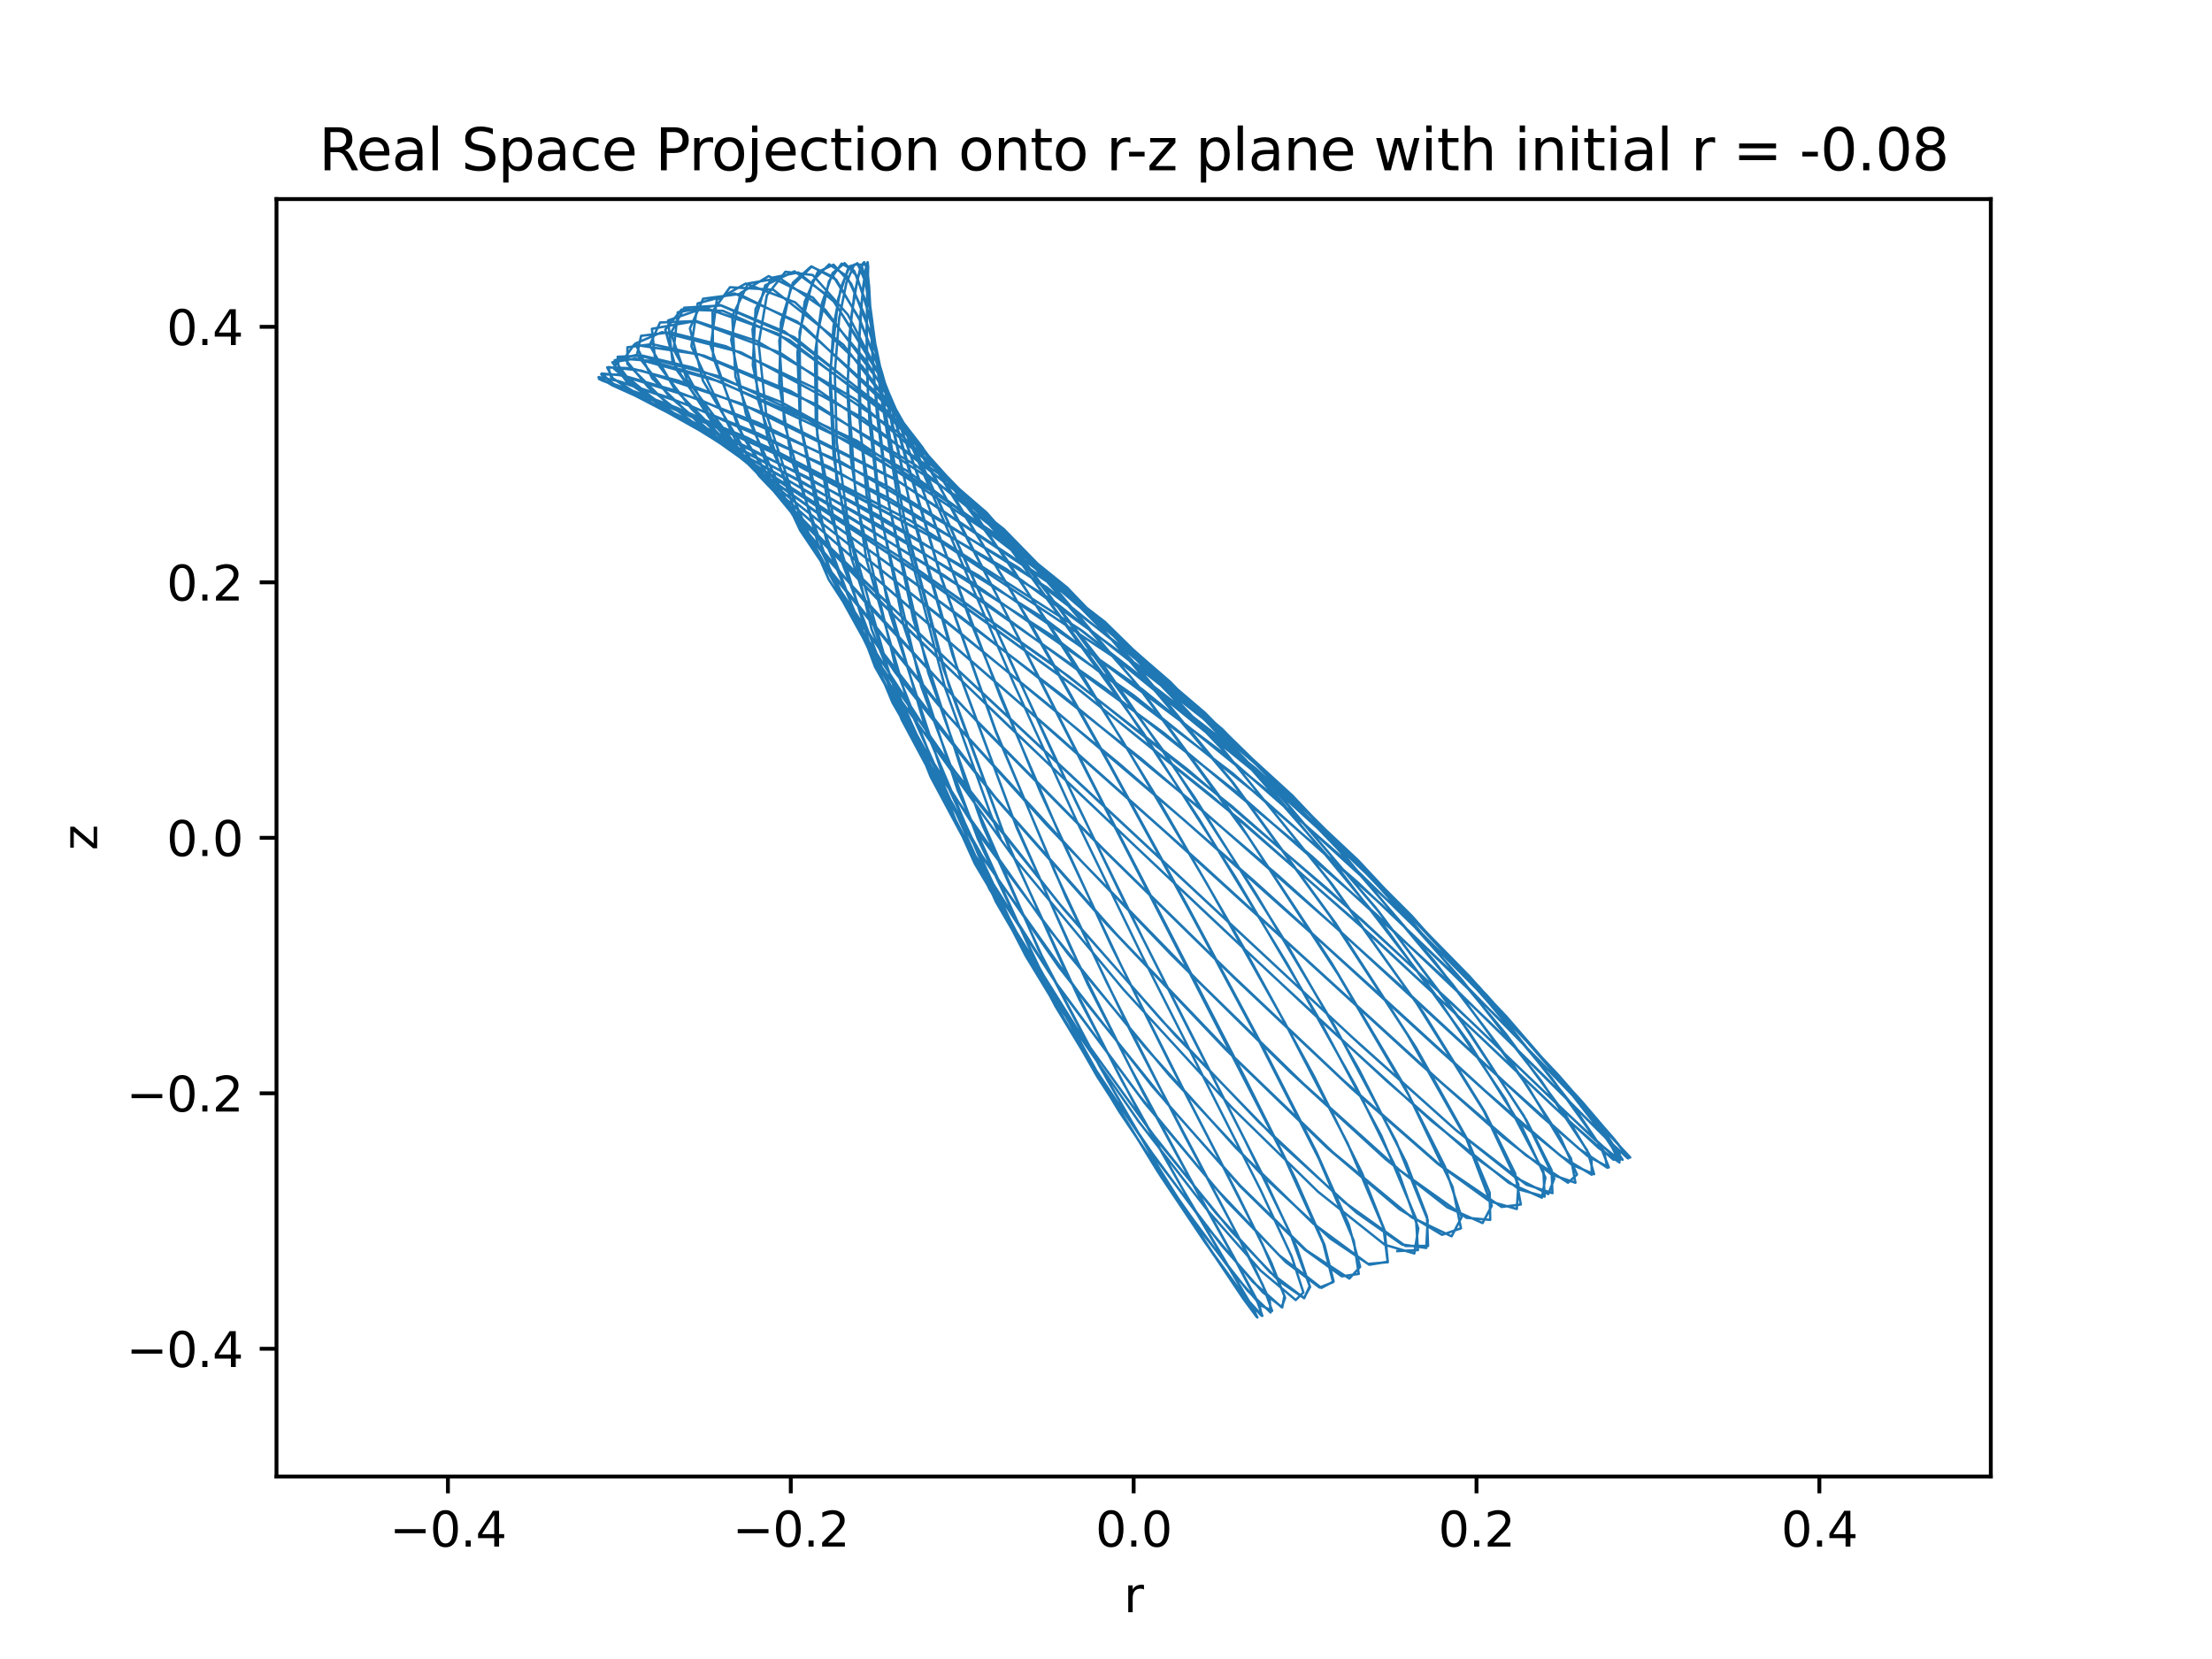 <?xml version="1.0" encoding="utf-8" standalone="no"?>
<!DOCTYPE svg PUBLIC "-//W3C//DTD SVG 1.1//EN"
  "http://www.w3.org/Graphics/SVG/1.1/DTD/svg11.dtd">
<svg xmlns:xlink="http://www.w3.org/1999/xlink" width="460.8pt" height="345.6pt" viewBox="0 0 460.8 345.6" xmlns="http://www.w3.org/2000/svg" version="1.1">
 <defs>
  <style type="text/css">*{stroke-linejoin: round; stroke-linecap: butt}</style>
 </defs>
 <g id="figure_1">
  <g id="patch_1">
   <path d="M 0 345.6 
L 460.8 345.6 
L 460.8 0 
L 0 0 
z
" style="fill: #ffffff"/>
  </g>
  <g id="axes_1">
   <g id="patch_2">
    <path d="M 57.6 307.584 
L 414.72 307.584 
L 414.72 41.472 
L 57.6 41.472 
z
" style="fill: #ffffff"/>
   </g>
   <g id="matplotlib.axis_1">
    <g id="xtick_1">
     <g id="line2d_1">
      <defs>
       <path id="m8c714594ca" d="M 0 0 
L 0 3.5 
" style="stroke: #000000; stroke-width: 0.8"/>
      </defs>
      <g>
       <use xlink:href="#m8c714594ca" x="93.312" y="307.584" style="stroke: #000000; stroke-width: 0.8"/>
      </g>
     </g>
     <g id="text_1">
      <!-- −0.4 -->
      <g transform="translate(81.171 322.182) scale(0.1 -0.1)">
       <defs>
        <path id="DejaVuSans-2212" d="M 678 2272 
L 4684 2272 
L 4684 1741 
L 678 1741 
L 678 2272 
z
" transform="scale(0.016)"/>
        <path id="DejaVuSans-30" d="M 2034 4250 
Q 1547 4250 1301 3770 
Q 1056 3291 1056 2328 
Q 1056 1369 1301 889 
Q 1547 409 2034 409 
Q 2525 409 2770 889 
Q 3016 1369 3016 2328 
Q 3016 3291 2770 3770 
Q 2525 4250 2034 4250 
z
M 2034 4750 
Q 2819 4750 3233 4129 
Q 3647 3509 3647 2328 
Q 3647 1150 3233 529 
Q 2819 -91 2034 -91 
Q 1250 -91 836 529 
Q 422 1150 422 2328 
Q 422 3509 836 4129 
Q 1250 4750 2034 4750 
z
" transform="scale(0.016)"/>
        <path id="DejaVuSans-2e" d="M 684 794 
L 1344 794 
L 1344 0 
L 684 0 
L 684 794 
z
" transform="scale(0.016)"/>
        <path id="DejaVuSans-34" d="M 2419 4116 
L 825 1625 
L 2419 1625 
L 2419 4116 
z
M 2253 4666 
L 3047 4666 
L 3047 1625 
L 3713 1625 
L 3713 1100 
L 3047 1100 
L 3047 0 
L 2419 0 
L 2419 1100 
L 313 1100 
L 313 1709 
L 2253 4666 
z
" transform="scale(0.016)"/>
       </defs>
       <use xlink:href="#DejaVuSans-2212"/>
       <use xlink:href="#DejaVuSans-30" x="83.789"/>
       <use xlink:href="#DejaVuSans-2e" x="147.412"/>
       <use xlink:href="#DejaVuSans-34" x="179.199"/>
      </g>
     </g>
    </g>
    <g id="xtick_2">
     <g id="line2d_2">
      <g>
       <use xlink:href="#m8c714594ca" x="164.736" y="307.584" style="stroke: #000000; stroke-width: 0.8"/>
      </g>
     </g>
     <g id="text_2">
      <!-- −0.2 -->
      <g transform="translate(152.595 322.182) scale(0.1 -0.1)">
       <defs>
        <path id="DejaVuSans-32" d="M 1228 531 
L 3431 531 
L 3431 0 
L 469 0 
L 469 531 
Q 828 903 1448 1529 
Q 2069 2156 2228 2338 
Q 2531 2678 2651 2914 
Q 2772 3150 2772 3378 
Q 2772 3750 2511 3984 
Q 2250 4219 1831 4219 
Q 1534 4219 1204 4116 
Q 875 4013 500 3803 
L 500 4441 
Q 881 4594 1212 4672 
Q 1544 4750 1819 4750 
Q 2544 4750 2975 4387 
Q 3406 4025 3406 3419 
Q 3406 3131 3298 2873 
Q 3191 2616 2906 2266 
Q 2828 2175 2409 1742 
Q 1991 1309 1228 531 
z
" transform="scale(0.016)"/>
       </defs>
       <use xlink:href="#DejaVuSans-2212"/>
       <use xlink:href="#DejaVuSans-30" x="83.789"/>
       <use xlink:href="#DejaVuSans-2e" x="147.412"/>
       <use xlink:href="#DejaVuSans-32" x="179.199"/>
      </g>
     </g>
    </g>
    <g id="xtick_3">
     <g id="line2d_3">
      <g>
       <use xlink:href="#m8c714594ca" x="236.16" y="307.584" style="stroke: #000000; stroke-width: 0.8"/>
      </g>
     </g>
     <g id="text_3">
      <!-- 0.0 -->
      <g transform="translate(228.208 322.182) scale(0.1 -0.1)">
       <use xlink:href="#DejaVuSans-30"/>
       <use xlink:href="#DejaVuSans-2e" x="63.623"/>
       <use xlink:href="#DejaVuSans-30" x="95.41"/>
      </g>
     </g>
    </g>
    <g id="xtick_4">
     <g id="line2d_4">
      <g>
       <use xlink:href="#m8c714594ca" x="307.584" y="307.584" style="stroke: #000000; stroke-width: 0.8"/>
      </g>
     </g>
     <g id="text_4">
      <!-- 0.2 -->
      <g transform="translate(299.632 322.182) scale(0.1 -0.1)">
       <use xlink:href="#DejaVuSans-30"/>
       <use xlink:href="#DejaVuSans-2e" x="63.623"/>
       <use xlink:href="#DejaVuSans-32" x="95.41"/>
      </g>
     </g>
    </g>
    <g id="xtick_5">
     <g id="line2d_5">
      <g>
       <use xlink:href="#m8c714594ca" x="379.008" y="307.584" style="stroke: #000000; stroke-width: 0.8"/>
      </g>
     </g>
     <g id="text_5">
      <!-- 0.4 -->
      <g transform="translate(371.056 322.182) scale(0.1 -0.1)">
       <use xlink:href="#DejaVuSans-30"/>
       <use xlink:href="#DejaVuSans-2e" x="63.623"/>
       <use xlink:href="#DejaVuSans-34" x="95.41"/>
      </g>
     </g>
    </g>
    <g id="text_6">
     <!-- r -->
     <g transform="translate(234.105 335.861) scale(0.1 -0.1)">
      <defs>
       <path id="DejaVuSans-72" d="M 2631 2963 
Q 2534 3019 2420 3045 
Q 2306 3072 2169 3072 
Q 1681 3072 1420 2755 
Q 1159 2438 1159 1844 
L 1159 0 
L 581 0 
L 581 3500 
L 1159 3500 
L 1159 2956 
Q 1341 3275 1631 3429 
Q 1922 3584 2338 3584 
Q 2397 3584 2469 3576 
Q 2541 3569 2628 3553 
L 2631 2963 
z
" transform="scale(0.016)"/>
      </defs>
      <use xlink:href="#DejaVuSans-72"/>
     </g>
    </g>
   </g>
   <g id="matplotlib.axis_2">
    <g id="ytick_1">
     <g id="line2d_6">
      <defs>
       <path id="m4244c54f4e" d="M 0 0 
L -3.5 0 
" style="stroke: #000000; stroke-width: 0.8"/>
      </defs>
      <g>
       <use xlink:href="#m4244c54f4e" x="57.6" y="280.973" style="stroke: #000000; stroke-width: 0.8"/>
      </g>
     </g>
     <g id="text_7">
      <!-- −0.4 -->
      <g transform="translate(26.317 284.772) scale(0.1 -0.1)">
       <use xlink:href="#DejaVuSans-2212"/>
       <use xlink:href="#DejaVuSans-30" x="83.789"/>
       <use xlink:href="#DejaVuSans-2e" x="147.412"/>
       <use xlink:href="#DejaVuSans-34" x="179.199"/>
      </g>
     </g>
    </g>
    <g id="ytick_2">
     <g id="line2d_7">
      <g>
       <use xlink:href="#m4244c54f4e" x="57.6" y="227.75" style="stroke: #000000; stroke-width: 0.8"/>
      </g>
     </g>
     <g id="text_8">
      <!-- −0.2 -->
      <g transform="translate(26.317 231.55) scale(0.1 -0.1)">
       <use xlink:href="#DejaVuSans-2212"/>
       <use xlink:href="#DejaVuSans-30" x="83.789"/>
       <use xlink:href="#DejaVuSans-2e" x="147.412"/>
       <use xlink:href="#DejaVuSans-32" x="179.199"/>
      </g>
     </g>
    </g>
    <g id="ytick_3">
     <g id="line2d_8">
      <g>
       <use xlink:href="#m4244c54f4e" x="57.6" y="174.528" style="stroke: #000000; stroke-width: 0.8"/>
      </g>
     </g>
     <g id="text_9">
      <!-- 0.0 -->
      <g transform="translate(34.697 178.327) scale(0.1 -0.1)">
       <use xlink:href="#DejaVuSans-30"/>
       <use xlink:href="#DejaVuSans-2e" x="63.623"/>
       <use xlink:href="#DejaVuSans-30" x="95.41"/>
      </g>
     </g>
    </g>
    <g id="ytick_4">
     <g id="line2d_9">
      <g>
       <use xlink:href="#m4244c54f4e" x="57.6" y="121.306" style="stroke: #000000; stroke-width: 0.8"/>
      </g>
     </g>
     <g id="text_10">
      <!-- 0.2 -->
      <g transform="translate(34.697 125.105) scale(0.1 -0.1)">
       <use xlink:href="#DejaVuSans-30"/>
       <use xlink:href="#DejaVuSans-2e" x="63.623"/>
       <use xlink:href="#DejaVuSans-32" x="95.41"/>
      </g>
     </g>
    </g>
    <g id="ytick_5">
     <g id="line2d_10">
      <g>
       <use xlink:href="#m4244c54f4e" x="57.6" y="68.083" style="stroke: #000000; stroke-width: 0.8"/>
      </g>
     </g>
     <g id="text_11">
      <!-- 0.4 -->
      <g transform="translate(34.697 71.882) scale(0.1 -0.1)">
       <use xlink:href="#DejaVuSans-30"/>
       <use xlink:href="#DejaVuSans-2e" x="63.623"/>
       <use xlink:href="#DejaVuSans-34" x="95.41"/>
      </g>
     </g>
    </g>
    <g id="text_12">
     <!-- z -->
     <g transform="translate(20.238 177.152) rotate(-90) scale(0.1 -0.1)">
      <defs>
       <path id="DejaVuSans-7a" d="M 353 3500 
L 3084 3500 
L 3084 2975 
L 922 459 
L 3084 459 
L 3084 0 
L 275 0 
L 275 525 
L 2438 3041 
L 353 3041 
L 353 3500 
z
" transform="scale(0.016)"/>
      </defs>
      <use xlink:href="#DejaVuSans-7a"/>
     </g>
    </g>
   </g>
   <g id="line2d_11">
    <path d="M 208.384 174.528 
L 206.297 169.409 
L 196.922 143.405 
L 187.742 108.368 
L 183.364 81.365 
L 181.687 66.783 
L 180.614 59.016 
L 179.42 55.132 
L 177.97 55.111 
L 176.343 58.835 
L 174.809 66.345 
L 173.903 77.616 
L 174.314 92.118 
L 176.956 110.824 
L 185.322 140.522 
L 203.072 179.917 
L 221.651 211.164 
L 237.193 233.607 
L 251.484 252.052 
L 262.62 264.695 
L 269.921 270.821 
L 271.52 269.241 
L 269.08 261.761 
L 262.621 247.933 
L 238.09 199.463 
L 224.343 171.159 
L 211.282 142.597 
L 185.075 81.678 
L 176.631 65.562 
L 169.305 57.293 
L 163.609 56.615 
L 159.749 61.521 
L 158.04 71.595 
L 159.595 86.079 
L 167.04 108.771 
L 185.866 143.393 
L 211.095 178.523 
L 234.053 206.142 
L 256.624 230.715 
L 274.572 248.258 
L 288.492 259.313 
L 294.632 261.12 
L 295.453 255.896 
L 291.569 244.859 
L 282.515 226.422 
L 268.085 200.672 
L 249.812 170.651 
L 230.639 141.584 
L 209.146 112.501 
L 186.253 86.965 
L 165.506 70.274 
L 149.923 63.521 
L 141.189 65.054 
L 140.351 72.852 
L 147.517 86.018 
L 163.512 105.091 
L 189.425 131.365 
L 224.249 164.705 
L 251.557 190.517 
L 275.681 213.109 
L 298.138 233.443 
L 314.316 246.404 
L 321.205 249.498 
L 321.93 245.302 
L 317.194 235.106 
L 306.092 217.343 
L 288.217 192.719 
L 265.365 165.083 
L 242.126 140.656 
L 212.764 114.873 
L 178.487 91.809 
L 149.819 78.414 
L 132.615 73.931 
L 128.039 75.051 
L 131.312 79.498 
L 141.639 86.964 
L 160.867 99.32 
L 189.318 118.035 
L 225.211 144.008 
L 258.831 171.193 
L 286.113 195.256 
L 308.878 216.48 
L 326.562 233.253 
L 336.127 241.599 
L 337.329 241.29 
L 333.649 235.708 
L 323.65 223.208 
L 306.165 203.433 
L 282.01 178.776 
L 254.709 154.158 
L 225.481 131.444 
L 189.68 108.473 
L 155.502 91.1 
L 133.052 81.882 
L 125.097 79.047 
L 125.314 79.213 
L 130.867 81.331 
L 143.916 86.569 
L 165.682 96.438 
L 195.953 112.831 
L 232.058 136.908 
L 268.369 166.53 
L 293.77 190.645 
L 313.78 211.729 
L 329.441 229.806 
L 337.394 240.279 
L 337.428 241.724 
L 332.431 237.588 
L 321.208 226.952 
L 302.393 208.947 
L 276.718 185.339 
L 247.414 160.315 
L 219.401 138.489 
L 187.69 116.202 
L 134.839 82.672 
L 127.879 76.77 
L 128.819 74.645 
L 135.414 75.163 
L 147.688 78.655 
L 168.251 87.354 
L 196.647 103.783 
L 230.17 129.549 
L 264.078 162.826 
L 286.538 189.039 
L 303.842 211.863 
L 317.47 232.483 
L 323.785 245.534 
L 322.537 248.743 
L 315.758 245.334 
L 303.217 235.365 
L 283.364 217.63 
L 228.664 166.762 
L 202.558 142.435 
L 175.22 116.494 
L 151.957 92.305 
L 140.858 76.931 
L 138.589 68.679 
L 141.986 64.478 
L 150.597 64.75 
L 164.486 70.857 
L 186.565 87.775 
L 213.716 117.336 
L 242.408 156.475 
L 261.555 186.07 
L 277.952 213.61 
L 290.833 237.773 
L 297.415 254.15 
L 297.118 259.974 
L 292.07 259.253 
L 282.531 252.562 
L 266.471 237.971 
L 244.942 215.793 
L 221.694 189.513 
L 201.687 164.611 
L 182.389 137.166 
L 165.471 106.244 
L 157.896 83.309 
L 156.757 68.612 
L 159.411 59.435 
L 165.498 56.517 
L 173.32 62.246 
L 181.581 75.028 
L 191.145 94.615 
L 203.175 121.539 
L 218.78 155.811 
L 233.984 187.379 
L 247.518 214.288 
L 259.386 237.581 
L 268.634 256.598 
L 272.835 267.926 
L 271.688 270.44 
L 266.498 266.905 
L 256.566 256.553 
L 241.676 238.35 
L 224.663 214.858 
L 209.5 191.06 
L 193.886 161.848 
L 181.566 131.084 
L 174.241 99.784 
L 172.929 77.534 
L 174.616 62.24 
L 176.637 56.072 
L 178.593 54.832 
L 180.142 58.167 
L 181.463 65.327 
L 182.892 75.816 
L 185.054 90.563 
L 189.005 111.155 
L 196.528 139.315 
L 209.862 175.715 
L 224.785 208.061 
L 236.933 231.115 
L 248.01 250.589 
L 261.378 273.166 
L 261.791 274.338 
L 258.942 270.463 
L 252.063 260.208 
L 240.888 242.444 
L 229.122 222.217 
L 217.564 200.278 
L 204.716 171.995 
L 193.384 140.183 
L 185.13 104.888 
L 182.073 78.94 
L 181.056 59.79 
L 180.66 55.885 
L 180.029 54.62 
L 179.093 56.34 
L 177.958 61.413 
L 176.954 69.824 
L 176.549 81.617 
L 177.294 95.871 
L 180.478 116.518 
L 189.405 147.498 
L 207.465 187.85 
L 224.744 217.592 
L 238.593 238.307 
L 251.069 255.143 
L 260.996 267.027 
L 266.989 272.312 
L 267.706 270.366 
L 264.842 263.055 
L 257.905 249.005 
L 246.815 227.507 
L 233.484 200.997 
L 221.062 174.648 
L 208.412 145.209 
L 195.95 112.558 
L 185.401 82.577 
L 178.862 66.123 
L 173.703 57.739 
L 168.97 55.511 
L 165.173 58.89 
L 162.675 67.156 
L 162.329 79.909 
L 164.862 95.698 
L 174.643 123.57 
L 195.454 161.144 
L 218.134 193.074 
L 238.326 217.896 
L 257.601 239.268 
L 273.516 254.844 
L 284.968 263.293 
L 289.109 262.942 
L 288.459 256.353 
L 283.728 244.34 
L 273.795 224.316 
L 259.089 197.409 
L 241.469 166.919 
L 223.806 137.978 
L 203.704 107.886 
L 183.613 82.738 
L 166.12 67.032 
L 152.997 61.122 
L 145.338 63.205 
L 144.023 72.157 
L 153.069 91.38 
L 172.108 116.143 
L 200.778 147.397 
L 230.254 177.285 
L 256.387 202.881 
L 279.817 225.033 
L 299.932 242.665 
L 312.812 251.429 
L 316.815 250.92 
L 315.616 244.408 
L 309.338 231.666 
L 296.519 210.974 
L 277.517 184.239 
L 254.81 156.128 
L 231.67 131.318 
L 201.72 104.954 
L 169.988 84.222 
L 145.633 73.82 
L 132.079 71.812 
L 130.077 74.655 
L 135.081 80.727 
L 147.64 90.644 
L 169.427 106.168 
L 200.352 128.641 
L 237.693 158.019 
L 266.237 182.364 
L 292.267 205.833 
L 313.964 225.924 
L 328.984 239.342 
L 334.833 243.259 
L 334.166 239.911 
L 327.928 230.691 
L 314.637 213.943 
L 294.069 190.759 
L 268.338 165.054 
L 242.611 142.663 
L 209.665 118.567 
L 172.781 97.294 
L 143.667 84.464 
L 128.542 79.319 
L 124.683 78.579 
L 127.771 80.377 
L 137.461 84.731 
L 155.64 93.124 
L 182.735 107.237 
L 217.273 128.673 
L 254.73 156.815 
L 282.28 180.954 
L 306.191 204.318 
L 324.636 223.95 
L 336.245 237.273 
L 339.219 241.304 
L 335.832 238.367 
L 310.338 212.96 
L 286.573 190.378 
L 258.071 165.391 
L 230.223 143.342 
L 196.807 119.946 
L 162.883 99.263 
L 138.032 85.339 
L 127.65 78.83 
L 126.486 76.542 
L 131.384 76.703 
L 141.534 79.366 
L 159.847 86.318 
L 186.455 99.79 
L 219.549 121.841 
L 254.665 151.943 
L 280.602 178.839 
L 302.667 205.148 
L 318.351 226.472 
L 327.27 241.346 
L 328.186 246.385 
L 323.267 244.692 
L 313.188 236.939 
L 295.77 221.58 
L 271.387 199.289 
L 242.638 173.197 
L 214.156 147.975 
L 186.13 123.68 
L 158.539 99.4 
L 140.474 80.956 
L 135.341 71.895 
L 137.502 67.175 
L 145.037 66.887 
L 157.652 71.04 
L 178.214 83.194 
L 205.552 106.807 
L 236.268 141.88 
L 259.899 174.133 
L 278.745 202.972 
L 293.437 228.098 
L 302.598 247.26 
L 304.349 255.881 
L 300.395 257.238 
L 291.54 251.899 
L 276.563 239.195 
L 255.328 218.619 
L 230.607 192.615 
L 207.865 166.828 
L 186.53 140.141 
L 166.651 110.424 
L 155.381 86.222 
L 152.318 70.82 
L 154.263 61.037 
L 160.124 57.52 
L 169.368 62.013 
L 180.446 75.177 
L 193.005 96.061 
L 208.038 124.756 
L 226.299 160.722 
L 267.665 241.317 
L 275.662 259.02 
L 277.707 267.1 
L 274.894 268.215 
L 267.84 262.892 
L 255.528 250.184 
L 238.465 229.784 
L 220.421 205.451 
L 203.842 179.88 
L 187.83 149.898 
L 175.512 117.434 
L 170.241 90.629 
L 170.132 70.31 
L 172.684 58.606 
L 175.33 54.919 
L 177.934 56.41 
L 180.261 62.574 
L 182.645 72.974 
L 185.692 87.932 
L 190.437 108.663 
L 198.496 136.641 
L 211.804 172.448 
L 226.549 204.925 
L 238.248 227.836 
L 248.954 247.507 
L 257.433 262.702 
L 262.454 272.204 
L 262.801 274.089 
L 259.816 270.836 
L 252.741 261.269 
L 241.214 244.126 
L 229.028 224.313 
L 217.043 202.703 
L 203.699 174.724 
L 191.897 142.977 
L 183.561 108.047 
L 180.78 81.464 
L 180.552 68.538 
L 180.736 54.614 
L 180.41 55.731 
L 179.853 59.42 
L 179.221 66.024 
L 178.826 75.423 
L 179.062 87.401 
L 180.525 103.031 
L 185.232 127.355 
L 196.372 161.465 
L 212.735 196.668 
L 228.591 224.308 
L 240.567 242.785 
L 251.107 257.672 
L 259.949 268.92 
L 264.691 273.407 
L 264.513 270.91 
L 261.096 263.547 
L 241.888 227.105 
L 230.505 204.564 
L 219.72 181.563 
L 207.355 152.035 
L 196.034 120.095 
L 186.375 87.177 
L 181.152 68.9 
L 177.32 59.11 
L 173.642 55.14 
L 170.341 56.671 
L 167.645 62.835 
L 166.116 73.475 
L 166.647 87.967 
L 170.377 107.103 
L 182.287 138.923 
L 204.978 179.006 
L 226.133 208.764 
L 243.062 229.794 
L 258.31 246.94 
L 272.137 260.476 
L 281.094 266.347 
L 283.34 263.914 
L 280.968 255.124 
L 274.25 240.035 
L 262.613 217.19 
L 247.269 188.562 
L 230.513 158.007 
L 215.025 130.489 
L 196.413 99.611 
L 179.584 76.274 
L 165.631 62.977 
L 155.366 59.066 
L 149.323 62.436 
L 148.076 72.112 
L 153.786 89.096 
L 170.5 115.839 
L 197.396 148.936 
L 225.403 179.521 
L 249.732 204.504 
L 271.503 225.744 
L 291.655 243.847 
L 305.488 253.686 
L 310.437 254.123 
L 310.327 248.466 
L 305.703 237.411 
L 294.992 218.248 
L 278.146 192.217 
L 256.992 163.182 
L 235.848 137.585 
L 209.114 110.228 
L 179.895 87.145 
L 154.365 73.407 
L 137.928 69.18 
L 132.34 71.577 
L 135.853 78.804 
L 146.796 89.329 
L 166.837 105.554 
L 196.329 128.788 
L 233.087 159.029 
L 261.189 183.478 
L 287.113 206.907 
L 309.408 227.269 
L 325.126 240.809 
L 331.589 244.719 
L 331.538 241.264 
L 326.033 232.102 
L 313.645 215.309 
L 294.06 191.898 
L 269.219 165.716 
L 244.053 142.681 
L 212.159 118.251 
L 175.262 96.245 
L 145.642 83.206 
L 128.754 78.036 
L 125.241 77.993 
L 128.334 80.359 
L 138.163 85.457 
L 156.633 94.78 
L 184.114 109.936 
L 219.062 132.368 
L 256.787 161.101 
L 282.92 183.879 
L 305.567 205.499 
L 324.433 224.792 
L 339.61 241.122 
L 327.83 228.416 
L 311.655 211.647 
L 288.196 188.821 
L 263.107 166.458 
L 236.216 144.893 
L 202.487 121.302 
L 167.391 100.518 
L 127.746 80.001 
L 125.338 77.812 
L 129.749 78.213 
L 139.787 81.108 
L 158.006 88.088 
L 184.698 101.208 
L 218.195 122.441 
L 254.013 151.383 
L 281.348 178.078 
L 304.647 204.261 
L 321.035 225.125 
L 330.657 239.683 
L 332.082 244.605 
L 327.404 242.609 
L 317.436 234.528 
L 300.072 218.912 
L 275.616 196.572 
L 246.631 170.794 
L 217.86 146.369 
L 188.879 122.934 
L 159.424 99.706 
L 139.285 82.426 
L 132.708 73.887 
L 133.553 69.958 
L 139.589 69.229 
L 151.21 72.134 
L 170.092 81.031 
L 196.534 99.359 
L 227.836 128.828 
L 256.616 162.821 
L 277.077 190.846 
L 293.16 215.482 
L 305.545 237.405 
L 310.77 251.166 
L 308.852 254.781 
L 301.496 251.5 
L 288.649 241.487 
L 268.932 223.488 
L 244.002 198.904 
L 218.039 171.847 
L 195.287 146.624 
L 172.398 118.44 
L 154.862 91.15 
L 148.544 74.372 
L 148.429 64.85 
L 152.068 59.84 
L 161.082 60.346 
L 175.697 71.827 
L 192.142 93.164 
L 210.371 122.591 
L 231.175 159.423 
L 247.824 189.851 
L 262.302 216.892 
L 274.717 241.327 
L 282.022 258.488 
L 283.052 265.379 
L 279.52 265.886 
L 271.801 260.317 
L 258.409 247.18 
L 240.046 226.318 
L 220.513 201.385 
L 202.94 175.915 
L 185.912 146.339 
L 172.456 114.003 
L 166.767 88.367 
L 166.561 69.152 
L 169.299 58.501 
L 172.735 55.067 
L 176.39 57.494 
L 179.908 65.124 
L 183.763 77.731 
L 188.739 95.805 
L 196.097 120.455 
L 207.505 152.61 
L 222.027 186.843 
L 235.301 214.408 
L 246.796 236.621 
L 256.275 254.434 
L 263.055 267.683 
L 265.01 273.078 
L 262.672 271.934 
L 256.566 264.845 
L 245.719 250.242 
L 233.169 231.573 
L 219.863 209.606 
L 205.977 183.214 
L 192.918 152.247 
L 183.387 119.197 
L 179.304 90.572 
L 178.976 71.197 
L 179.603 61.912 
L 180.309 56.387 
L 180.742 54.621 
L 180.855 55.531 
L 180.524 69.062 
L 180.595 77.173 
L 181.135 88.009 
L 183.061 105.135 
L 188.219 130.232 
L 199.531 164.698 
L 215.451 199.67 
L 230.286 226.462 
L 241.744 244.941 
L 251.074 258.864 
L 259.111 269.902 
L 262.97 274.121 
L 261.768 270.67 
L 256.911 261.649 
L 247.746 245.197 
L 235.388 222.248 
L 223.084 197.561 
L 210.998 170.317 
L 199.389 139.165 
L 189.482 104.642 
L 180.846 64.901 
L 178.443 57.432 
L 175.948 54.816 
L 173.45 56.881 
L 171.223 63.191 
L 169.784 73.706 
L 169.947 87.95 
L 172.451 105.251 
L 181.197 134.366 
L 199.969 173.218 
L 220.205 205.058 
L 237.466 228.405 
L 253.59 247.881 
L 266.449 261.47 
L 275.276 268.293 
L 277.816 266.945 
L 275.912 259.348 
L 269.933 245.725 
L 259.244 224.333 
L 229.544 166.858 
L 215.556 139.396 
L 199.24 107.614 
L 184.179 80.914 
L 171.908 64.504 
L 162.423 57.928 
L 155.855 59.04 
L 152.541 65.876 
L 153.202 78.462 
L 160.065 97.908 
L 178.558 129.034 
L 207.381 166.135 
L 232.586 194.62 
L 257.309 220.453 
L 277.67 240.042 
L 294.092 253.598 
L 302.396 257.547 
L 304.483 253.544 
L 301.002 243.013 
L 292.175 225.55 
L 277.406 200.629 
L 258.033 171.293 
L 237.274 143.084 
L 213.576 115.139 
L 187.182 90.119 
L 162.538 73.495 
L 144.734 66.904 
L 135.807 68.499 
L 136.494 75.11 
L 143.945 85.057 
L 160.078 100.793 
L 185.934 123.454 
L 220.527 153.465 
L 249.525 179.283 
L 300.027 225.303 
L 317.874 240.661 
L 326.64 246.377 
L 328.52 244.676 
L 325.083 237.018 
L 315.504 222.272 
L 298.774 200.196 
L 276.005 173.754 
L 250.97 148.45 
L 222.339 124.01 
L 186.856 100.072 
L 154.22 84.013 
L 133.599 77.204 
L 126.715 76.475 
L 127.299 78.554 
L 133.873 82.942 
L 148.618 91.239 
L 172.496 104.831 
L 204.91 125.286 
L 242.505 152.728 
L 273.296 178.391 
L 300.613 203.5 
L 320.896 223.389 
L 334.44 236.981 
L 339.083 241.282 
L 337.127 238.365 
L 329.523 229.449 
L 314.636 213.156 
L 292.369 190.581 
L 265.032 165.547 
L 237.926 143.586 
L 203.908 119.931 
L 168.118 99.385 
L 140.584 86.142 
L 127.443 80.219 
L 124.742 78.55 
L 128.949 79.418 
L 139.274 82.812 
L 157.894 90.275 
L 185.118 103.742 
L 219.236 125.033 
L 255.633 153.592 
L 282.913 179.212 
L 306.246 204.208 
L 323.194 224.551 
L 333.339 238.616 
L 335.151 243.195 
L 330.747 240.829 
L 320.904 232.365 
L 279.171 193.99 
L 250.125 168.511 
L 221.444 144.963 
L 191.882 122.393 
L 160.794 100.072 
L 138.741 83.822 
L 130.681 75.79 
L 130.707 72.342 
L 135.854 71.693 
L 146.673 74.099 
L 164.712 81.48 
L 190.661 96.857 
L 222.316 122.402 
L 255.56 157.066 
L 276.907 183.539 
L 295.131 209.038 
L 309.115 231.454 
L 316.32 246.771 
L 315.978 251.859 
L 310.298 250.241 
L 299.552 242.469 
L 281.682 226.862 
L 257.495 204.063 
L 230.113 177.242 
L 204.778 151.613 
L 180.052 125.223 
L 157.816 98.226 
L 146.446 79.33 
L 143.72 68.408 
L 146.476 62.229 
L 153.916 61.263 
L 167.401 67.894 
L 187.434 87.024 
L 209.726 116.554 
L 233.602 153.931 
L 251.367 184.015 
L 267.695 213.108 
L 280.74 238.195 
L 288.21 255.833 
L 289.077 262.842 
L 285.262 263.474 
L 277.087 257.977 
L 263.029 244.923 
L 243.619 224.054 
L 222.406 198.602 
L 204.005 173.878 
L 185.653 145.049 
L 170.441 113.388 
L 163.352 88.008 
L 162.332 70.962 
L 164.743 59.87 
L 169.084 55.515 
L 174.18 58.253 
L 179.28 66.997 
L 185 81.471 
L 192.246 102.158 
L 202.357 129.934 
L 216.727 165.005 
L 231.55 197.114 
L 243.68 221.471 
L 254.126 241.744 
L 262.991 259.221 
L 267.566 269.943 
L 267.115 272.349 
L 263.039 269.179 
L 254.486 259.435 
L 241.191 241.947 
L 227.283 221.542 
L 213.699 199.18 
L 199.038 170.767 
L 186.591 139.191 
L 178.298 103.976 
L 176.58 79.762 
L 177.401 65.542 
L 178.647 58.059 
L 179.825 54.782 
L 180.609 55.639 
L 181.055 59.794 
L 181.783 74.624 
L 182.715 86.64 
L 184.992 104.126 
L 190.259 129.047 
L 201.079 162.807 
L 216.369 197.855 
L 230.654 224.945 
L 241.709 243.775 
L 250.642 257.995 
L 258.339 269.559 
L 261.943 274.456 
L 260.578 271.706 
L 246.208 247.422 
L 233.702 225.103 
L 221.581 201.478 
L 209.271 174.193 
L 197.657 142.761 
L 188.41 108.313 
L 183.67 81.383 
L 181.644 66.592 
L 180.264 58.709 
L 178.759 55.007 
L 177.032 55.445 
L 175.207 59.804 
L 173.621 68.032 
L 172.869 80.103 
L 173.666 95.205 
L 177.389 116.319 
L 188.108 148.792 
L 206.161 185.275 
L 224.836 215.055 
L 239.747 235.766 
L 253.308 252.715 
L 264.586 265.044 
L 271.643 270.392 
L 272.908 268.106 
L 270.182 260.01 
L 263.327 245.349 
L 238.082 195.513 
L 224.041 166.84 
L 210.709 138.235 
L 196.137 105.669 
L 183.593 78.865 
L 173.837 62.919 
L 166.298 56.763 
L 160.743 57.874 
L 157.392 64.392 
L 156.825 76.099 
L 160.043 91.757 
L 172.646 120.732 
L 196.546 157.676 
L 220.791 188.381 
L 241.998 212.535 
L 262.218 233.712 
L 280.069 250.444 
L 292.789 259.558 
L 297.486 259.55 
L 297.272 253.467 
L 292.918 242.131 
L 283.047 222.692 
L 267.783 196.213 
L 248.83 166.089 
L 229.546 138.073 
L 206.818 109.055 
L 183.156 84.725 
L 162.032 69.502 
L 146.837 64.105 
L 139.184 66.751 
L 140.096 75.35 
L 148.523 88.177 
L 166.006 107.347 
L 193.414 133.843 
L 281.514 215.911 
L 303.208 235.34 
L 317.968 246.774 
L 323.401 248.553 
L 323.22 243.754 
L 317.958 233.323 
L 306.044 214.996 
L 287.352 190.076 
L 266.586 165.607 
L 243.754 142.022 
L 214.25 116.469 
L 179.387 93.233 
L 150.023 79.508 
L 132.366 74.686 
L 127.567 75.475 
L 130.527 79.463 
L 140.437 86.365 
L 159.17 97.991 
L 187.114 115.824 
L 222.639 140.916 
L 256.601 167.936 
L 283.794 191.719 
L 306.629 212.986 
L 325.133 230.743 
L 335.888 240.629 
L 338.019 241.592 
L 335.039 236.941 
L 326.097 225.826 
L 309.719 207.325 
L 286.34 183.327 
L 258.999 158.376 
L 231.442 136.477 
L 195.982 112.864 
L 160.578 93.996 
L 135.915 83.305 
L 124.774 78.945 
L 129.434 80.558 
L 140.93 84.93 
L 160.972 93.61 
L 189.661 108.476 
L 224.89 131.045 
L 261.593 160.081 
L 286.772 183.452 
L 308.149 205.624 
L 325.318 225.246 
L 335.544 238.395 
L 337.366 242.167 
L 333.107 239.214 
L 323.208 230.122 
L 305.822 213.608 
L 281.263 190.876 
L 252.239 165.656 
L 224.08 143.152 
L 192.861 120.474 
L 160.599 99.15 
L 137.637 84.252 
L 128.933 77.124 
L 128.673 74.32 
L 133.856 74.089 
L 144.298 76.572 
L 162.554 83.682 
L 188.869 98.029 
L 221.225 121.757 
L 255.305 154.097 
L 278.804 180.903 
L 298.814 206.94 
L 313.555 228.91 
L 321.534 244.131 
L 321.769 249.269 
L 316.573 247.817 
L 306.325 240.344 
L 288.843 225.157 
L 264.663 202.81 
L 236.547 176.322 
L 209.254 150.428 
L 182.979 125.018 
L 158.175 99.186 
L 143.093 79.102 
L 139.764 69.368 
L 142.53 64.101 
L 150.278 63.632 
L 163.441 69.074 
L 184.532 85.355 
L 210.593 114.332 
L 238.2 152.715 
L 257.345 182.707 
L 274.518 211.788 
L 287.76 236.587 
L 294.986 253.863 
L 295.376 260.414 
L 291.092 260.63 
L 291.092 260.63 
" clip-path="url(#p8641fcf40c)" style="fill: none; stroke: #1f77b4; stroke-width: 0.5; stroke-linecap: square"/>
   </g>
   <g id="patch_3">
    <path d="M 57.6 307.584 
L 57.6 41.472 
" style="fill: none; stroke: #000000; stroke-width: 0.8; stroke-linejoin: miter; stroke-linecap: square"/>
   </g>
   <g id="patch_4">
    <path d="M 414.72 307.584 
L 414.72 41.472 
" style="fill: none; stroke: #000000; stroke-width: 0.8; stroke-linejoin: miter; stroke-linecap: square"/>
   </g>
   <g id="patch_5">
    <path d="M 57.6 307.584 
L 414.72 307.584 
" style="fill: none; stroke: #000000; stroke-width: 0.8; stroke-linejoin: miter; stroke-linecap: square"/>
   </g>
   <g id="patch_6">
    <path d="M 57.6 41.472 
L 414.72 41.472 
" style="fill: none; stroke: #000000; stroke-width: 0.8; stroke-linejoin: miter; stroke-linecap: square"/>
   </g>
   <g id="text_13">
    <!-- Real Space Projection onto r-z plane with initial r = -0.08 -->
    <g transform="translate(66.416 35.472) scale(0.12 -0.12)">
     <defs>
      <path id="DejaVuSans-52" d="M 2841 2188 
Q 3044 2119 3236 1894 
Q 3428 1669 3622 1275 
L 4263 0 
L 3584 0 
L 2988 1197 
Q 2756 1666 2539 1819 
Q 2322 1972 1947 1972 
L 1259 1972 
L 1259 0 
L 628 0 
L 628 4666 
L 2053 4666 
Q 2853 4666 3247 4331 
Q 3641 3997 3641 3322 
Q 3641 2881 3436 2590 
Q 3231 2300 2841 2188 
z
M 1259 4147 
L 1259 2491 
L 2053 2491 
Q 2509 2491 2742 2702 
Q 2975 2913 2975 3322 
Q 2975 3731 2742 3939 
Q 2509 4147 2053 4147 
L 1259 4147 
z
" transform="scale(0.016)"/>
      <path id="DejaVuSans-65" d="M 3597 1894 
L 3597 1613 
L 953 1613 
Q 991 1019 1311 708 
Q 1631 397 2203 397 
Q 2534 397 2845 478 
Q 3156 559 3463 722 
L 3463 178 
Q 3153 47 2828 -22 
Q 2503 -91 2169 -91 
Q 1331 -91 842 396 
Q 353 884 353 1716 
Q 353 2575 817 3079 
Q 1281 3584 2069 3584 
Q 2775 3584 3186 3129 
Q 3597 2675 3597 1894 
z
M 3022 2063 
Q 3016 2534 2758 2815 
Q 2500 3097 2075 3097 
Q 1594 3097 1305 2825 
Q 1016 2553 972 2059 
L 3022 2063 
z
" transform="scale(0.016)"/>
      <path id="DejaVuSans-61" d="M 2194 1759 
Q 1497 1759 1228 1600 
Q 959 1441 959 1056 
Q 959 750 1161 570 
Q 1363 391 1709 391 
Q 2188 391 2477 730 
Q 2766 1069 2766 1631 
L 2766 1759 
L 2194 1759 
z
M 3341 1997 
L 3341 0 
L 2766 0 
L 2766 531 
Q 2569 213 2275 61 
Q 1981 -91 1556 -91 
Q 1019 -91 701 211 
Q 384 513 384 1019 
Q 384 1609 779 1909 
Q 1175 2209 1959 2209 
L 2766 2209 
L 2766 2266 
Q 2766 2663 2505 2880 
Q 2244 3097 1772 3097 
Q 1472 3097 1187 3025 
Q 903 2953 641 2809 
L 641 3341 
Q 956 3463 1253 3523 
Q 1550 3584 1831 3584 
Q 2591 3584 2966 3190 
Q 3341 2797 3341 1997 
z
" transform="scale(0.016)"/>
      <path id="DejaVuSans-6c" d="M 603 4863 
L 1178 4863 
L 1178 0 
L 603 0 
L 603 4863 
z
" transform="scale(0.016)"/>
      <path id="DejaVuSans-20" transform="scale(0.016)"/>
      <path id="DejaVuSans-53" d="M 3425 4513 
L 3425 3897 
Q 3066 4069 2747 4153 
Q 2428 4238 2131 4238 
Q 1616 4238 1336 4038 
Q 1056 3838 1056 3469 
Q 1056 3159 1242 3001 
Q 1428 2844 1947 2747 
L 2328 2669 
Q 3034 2534 3370 2195 
Q 3706 1856 3706 1288 
Q 3706 609 3251 259 
Q 2797 -91 1919 -91 
Q 1588 -91 1214 -16 
Q 841 59 441 206 
L 441 856 
Q 825 641 1194 531 
Q 1563 422 1919 422 
Q 2459 422 2753 634 
Q 3047 847 3047 1241 
Q 3047 1584 2836 1778 
Q 2625 1972 2144 2069 
L 1759 2144 
Q 1053 2284 737 2584 
Q 422 2884 422 3419 
Q 422 4038 858 4394 
Q 1294 4750 2059 4750 
Q 2388 4750 2728 4690 
Q 3069 4631 3425 4513 
z
" transform="scale(0.016)"/>
      <path id="DejaVuSans-70" d="M 1159 525 
L 1159 -1331 
L 581 -1331 
L 581 3500 
L 1159 3500 
L 1159 2969 
Q 1341 3281 1617 3432 
Q 1894 3584 2278 3584 
Q 2916 3584 3314 3078 
Q 3713 2572 3713 1747 
Q 3713 922 3314 415 
Q 2916 -91 2278 -91 
Q 1894 -91 1617 61 
Q 1341 213 1159 525 
z
M 3116 1747 
Q 3116 2381 2855 2742 
Q 2594 3103 2138 3103 
Q 1681 3103 1420 2742 
Q 1159 2381 1159 1747 
Q 1159 1113 1420 752 
Q 1681 391 2138 391 
Q 2594 391 2855 752 
Q 3116 1113 3116 1747 
z
" transform="scale(0.016)"/>
      <path id="DejaVuSans-63" d="M 3122 3366 
L 3122 2828 
Q 2878 2963 2633 3030 
Q 2388 3097 2138 3097 
Q 1578 3097 1268 2742 
Q 959 2388 959 1747 
Q 959 1106 1268 751 
Q 1578 397 2138 397 
Q 2388 397 2633 464 
Q 2878 531 3122 666 
L 3122 134 
Q 2881 22 2623 -34 
Q 2366 -91 2075 -91 
Q 1284 -91 818 406 
Q 353 903 353 1747 
Q 353 2603 823 3093 
Q 1294 3584 2113 3584 
Q 2378 3584 2631 3529 
Q 2884 3475 3122 3366 
z
" transform="scale(0.016)"/>
      <path id="DejaVuSans-50" d="M 1259 4147 
L 1259 2394 
L 2053 2394 
Q 2494 2394 2734 2622 
Q 2975 2850 2975 3272 
Q 2975 3691 2734 3919 
Q 2494 4147 2053 4147 
L 1259 4147 
z
M 628 4666 
L 2053 4666 
Q 2838 4666 3239 4311 
Q 3641 3956 3641 3272 
Q 3641 2581 3239 2228 
Q 2838 1875 2053 1875 
L 1259 1875 
L 1259 0 
L 628 0 
L 628 4666 
z
" transform="scale(0.016)"/>
      <path id="DejaVuSans-6f" d="M 1959 3097 
Q 1497 3097 1228 2736 
Q 959 2375 959 1747 
Q 959 1119 1226 758 
Q 1494 397 1959 397 
Q 2419 397 2687 759 
Q 2956 1122 2956 1747 
Q 2956 2369 2687 2733 
Q 2419 3097 1959 3097 
z
M 1959 3584 
Q 2709 3584 3137 3096 
Q 3566 2609 3566 1747 
Q 3566 888 3137 398 
Q 2709 -91 1959 -91 
Q 1206 -91 779 398 
Q 353 888 353 1747 
Q 353 2609 779 3096 
Q 1206 3584 1959 3584 
z
" transform="scale(0.016)"/>
      <path id="DejaVuSans-6a" d="M 603 3500 
L 1178 3500 
L 1178 -63 
Q 1178 -731 923 -1031 
Q 669 -1331 103 -1331 
L -116 -1331 
L -116 -844 
L 38 -844 
Q 366 -844 484 -692 
Q 603 -541 603 -63 
L 603 3500 
z
M 603 4863 
L 1178 4863 
L 1178 4134 
L 603 4134 
L 603 4863 
z
" transform="scale(0.016)"/>
      <path id="DejaVuSans-74" d="M 1172 4494 
L 1172 3500 
L 2356 3500 
L 2356 3053 
L 1172 3053 
L 1172 1153 
Q 1172 725 1289 603 
Q 1406 481 1766 481 
L 2356 481 
L 2356 0 
L 1766 0 
Q 1100 0 847 248 
Q 594 497 594 1153 
L 594 3053 
L 172 3053 
L 172 3500 
L 594 3500 
L 594 4494 
L 1172 4494 
z
" transform="scale(0.016)"/>
      <path id="DejaVuSans-69" d="M 603 3500 
L 1178 3500 
L 1178 0 
L 603 0 
L 603 3500 
z
M 603 4863 
L 1178 4863 
L 1178 4134 
L 603 4134 
L 603 4863 
z
" transform="scale(0.016)"/>
      <path id="DejaVuSans-6e" d="M 3513 2113 
L 3513 0 
L 2938 0 
L 2938 2094 
Q 2938 2591 2744 2837 
Q 2550 3084 2163 3084 
Q 1697 3084 1428 2787 
Q 1159 2491 1159 1978 
L 1159 0 
L 581 0 
L 581 3500 
L 1159 3500 
L 1159 2956 
Q 1366 3272 1645 3428 
Q 1925 3584 2291 3584 
Q 2894 3584 3203 3211 
Q 3513 2838 3513 2113 
z
" transform="scale(0.016)"/>
      <path id="DejaVuSans-2d" d="M 313 2009 
L 1997 2009 
L 1997 1497 
L 313 1497 
L 313 2009 
z
" transform="scale(0.016)"/>
      <path id="DejaVuSans-77" d="M 269 3500 
L 844 3500 
L 1563 769 
L 2278 3500 
L 2956 3500 
L 3675 769 
L 4391 3500 
L 4966 3500 
L 4050 0 
L 3372 0 
L 2619 2869 
L 1863 0 
L 1184 0 
L 269 3500 
z
" transform="scale(0.016)"/>
      <path id="DejaVuSans-68" d="M 3513 2113 
L 3513 0 
L 2938 0 
L 2938 2094 
Q 2938 2591 2744 2837 
Q 2550 3084 2163 3084 
Q 1697 3084 1428 2787 
Q 1159 2491 1159 1978 
L 1159 0 
L 581 0 
L 581 4863 
L 1159 4863 
L 1159 2956 
Q 1366 3272 1645 3428 
Q 1925 3584 2291 3584 
Q 2894 3584 3203 3211 
Q 3513 2838 3513 2113 
z
" transform="scale(0.016)"/>
      <path id="DejaVuSans-3d" d="M 678 2906 
L 4684 2906 
L 4684 2381 
L 678 2381 
L 678 2906 
z
M 678 1631 
L 4684 1631 
L 4684 1100 
L 678 1100 
L 678 1631 
z
" transform="scale(0.016)"/>
      <path id="DejaVuSans-38" d="M 2034 2216 
Q 1584 2216 1326 1975 
Q 1069 1734 1069 1313 
Q 1069 891 1326 650 
Q 1584 409 2034 409 
Q 2484 409 2743 651 
Q 3003 894 3003 1313 
Q 3003 1734 2745 1975 
Q 2488 2216 2034 2216 
z
M 1403 2484 
Q 997 2584 770 2862 
Q 544 3141 544 3541 
Q 544 4100 942 4425 
Q 1341 4750 2034 4750 
Q 2731 4750 3128 4425 
Q 3525 4100 3525 3541 
Q 3525 3141 3298 2862 
Q 3072 2584 2669 2484 
Q 3125 2378 3379 2068 
Q 3634 1759 3634 1313 
Q 3634 634 3220 271 
Q 2806 -91 2034 -91 
Q 1263 -91 848 271 
Q 434 634 434 1313 
Q 434 1759 690 2068 
Q 947 2378 1403 2484 
z
M 1172 3481 
Q 1172 3119 1398 2916 
Q 1625 2713 2034 2713 
Q 2441 2713 2670 2916 
Q 2900 3119 2900 3481 
Q 2900 3844 2670 4047 
Q 2441 4250 2034 4250 
Q 1625 4250 1398 4047 
Q 1172 3844 1172 3481 
z
" transform="scale(0.016)"/>
     </defs>
     <use xlink:href="#DejaVuSans-52"/>
     <use xlink:href="#DejaVuSans-65" x="64.982"/>
     <use xlink:href="#DejaVuSans-61" x="126.506"/>
     <use xlink:href="#DejaVuSans-6c" x="187.785"/>
     <use xlink:href="#DejaVuSans-20" x="215.568"/>
     <use xlink:href="#DejaVuSans-53" x="247.355"/>
     <use xlink:href="#DejaVuSans-70" x="310.832"/>
     <use xlink:href="#DejaVuSans-61" x="374.309"/>
     <use xlink:href="#DejaVuSans-63" x="435.588"/>
     <use xlink:href="#DejaVuSans-65" x="490.568"/>
     <use xlink:href="#DejaVuSans-20" x="552.092"/>
     <use xlink:href="#DejaVuSans-50" x="583.879"/>
     <use xlink:href="#DejaVuSans-72" x="642.432"/>
     <use xlink:href="#DejaVuSans-6f" x="681.295"/>
     <use xlink:href="#DejaVuSans-6a" x="742.477"/>
     <use xlink:href="#DejaVuSans-65" x="770.26"/>
     <use xlink:href="#DejaVuSans-63" x="831.783"/>
     <use xlink:href="#DejaVuSans-74" x="886.764"/>
     <use xlink:href="#DejaVuSans-69" x="925.973"/>
     <use xlink:href="#DejaVuSans-6f" x="953.756"/>
     <use xlink:href="#DejaVuSans-6e" x="1014.938"/>
     <use xlink:href="#DejaVuSans-20" x="1078.316"/>
     <use xlink:href="#DejaVuSans-6f" x="1110.104"/>
     <use xlink:href="#DejaVuSans-6e" x="1171.285"/>
     <use xlink:href="#DejaVuSans-74" x="1234.664"/>
     <use xlink:href="#DejaVuSans-6f" x="1273.873"/>
     <use xlink:href="#DejaVuSans-20" x="1335.055"/>
     <use xlink:href="#DejaVuSans-72" x="1366.842"/>
     <use xlink:href="#DejaVuSans-2d" x="1401.58"/>
     <use xlink:href="#DejaVuSans-7a" x="1437.664"/>
     <use xlink:href="#DejaVuSans-20" x="1490.154"/>
     <use xlink:href="#DejaVuSans-70" x="1521.941"/>
     <use xlink:href="#DejaVuSans-6c" x="1585.418"/>
     <use xlink:href="#DejaVuSans-61" x="1613.201"/>
     <use xlink:href="#DejaVuSans-6e" x="1674.48"/>
     <use xlink:href="#DejaVuSans-65" x="1737.859"/>
     <use xlink:href="#DejaVuSans-20" x="1799.383"/>
     <use xlink:href="#DejaVuSans-77" x="1831.17"/>
     <use xlink:href="#DejaVuSans-69" x="1912.957"/>
     <use xlink:href="#DejaVuSans-74" x="1940.74"/>
     <use xlink:href="#DejaVuSans-68" x="1979.949"/>
     <use xlink:href="#DejaVuSans-20" x="2043.328"/>
     <use xlink:href="#DejaVuSans-69" x="2075.115"/>
     <use xlink:href="#DejaVuSans-6e" x="2102.898"/>
     <use xlink:href="#DejaVuSans-69" x="2166.277"/>
     <use xlink:href="#DejaVuSans-74" x="2194.061"/>
     <use xlink:href="#DejaVuSans-69" x="2233.27"/>
     <use xlink:href="#DejaVuSans-61" x="2261.053"/>
     <use xlink:href="#DejaVuSans-6c" x="2322.332"/>
     <use xlink:href="#DejaVuSans-20" x="2350.115"/>
     <use xlink:href="#DejaVuSans-72" x="2381.902"/>
     <use xlink:href="#DejaVuSans-20" x="2423.016"/>
     <use xlink:href="#DejaVuSans-3d" x="2454.803"/>
     <use xlink:href="#DejaVuSans-20" x="2538.592"/>
     <use xlink:href="#DejaVuSans-2d" x="2570.379"/>
     <use xlink:href="#DejaVuSans-30" x="2606.463"/>
     <use xlink:href="#DejaVuSans-2e" x="2670.086"/>
     <use xlink:href="#DejaVuSans-30" x="2701.873"/>
     <use xlink:href="#DejaVuSans-38" x="2765.496"/>
    </g>
   </g>
  </g>
 </g>
 <defs>
  <clipPath id="p8641fcf40c">
   <rect x="57.6" y="41.472" width="357.12" height="266.112"/>
  </clipPath>
 </defs>
</svg>
